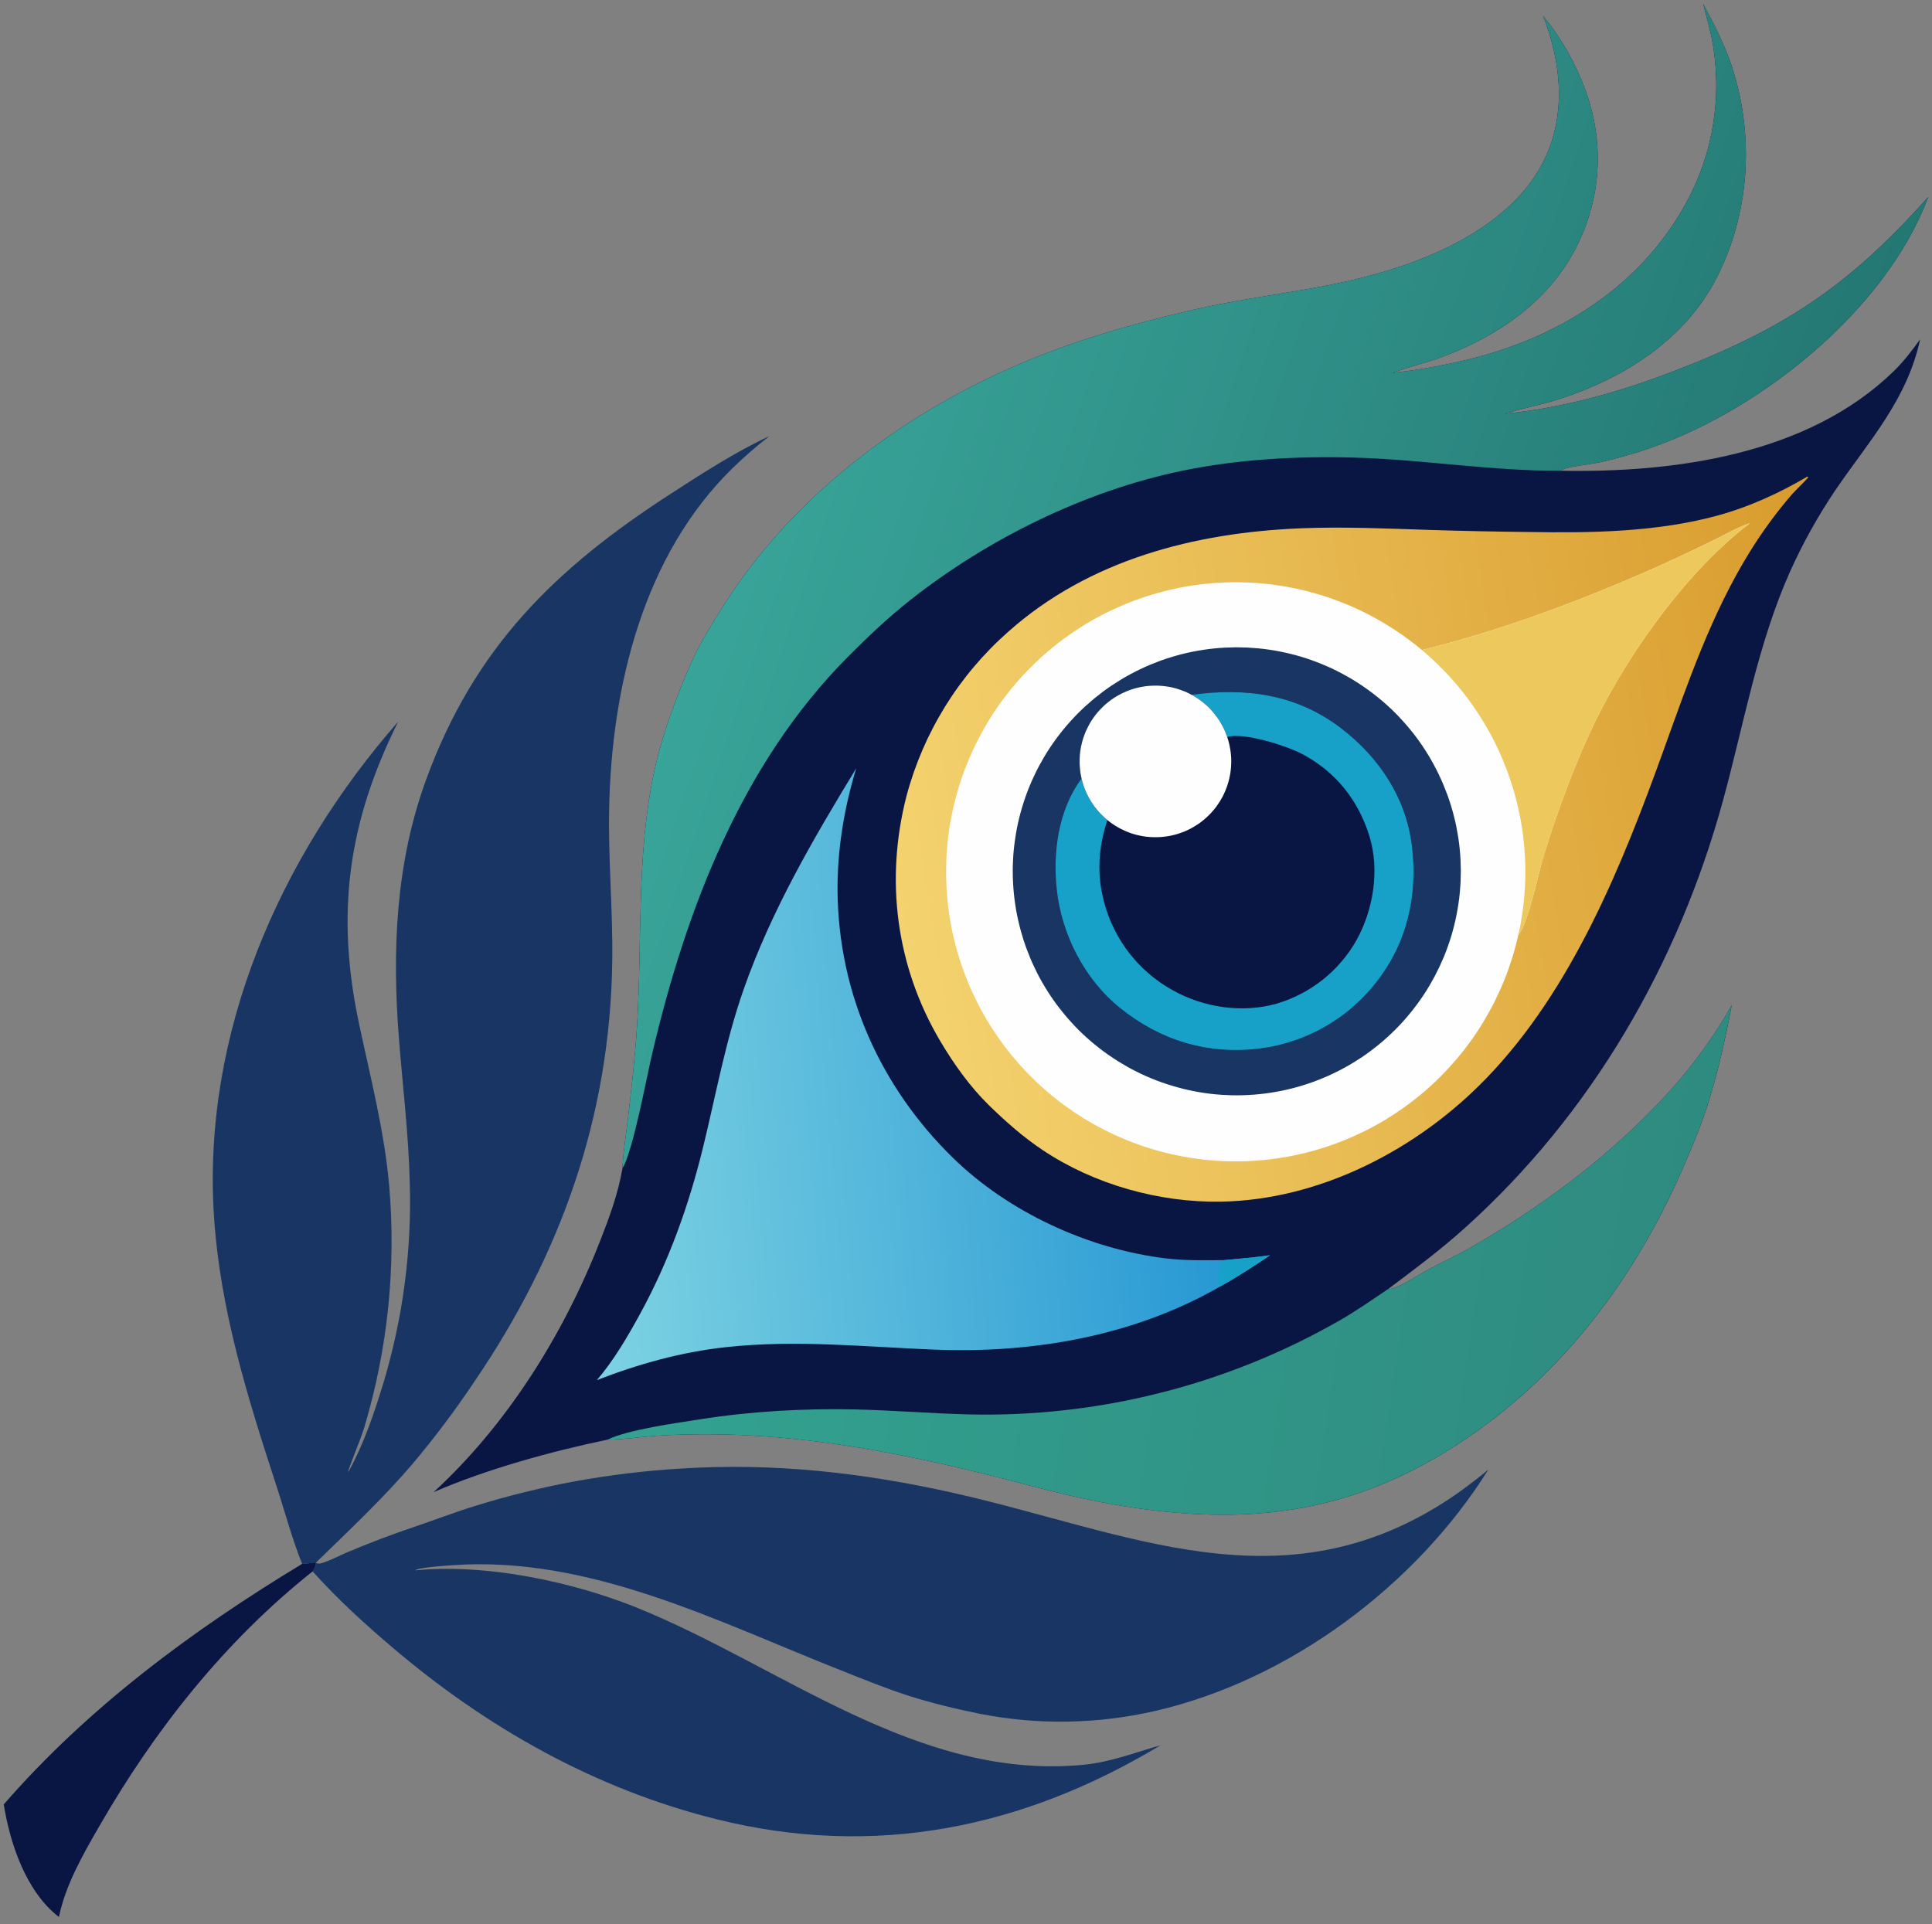 <svg width="257" height="256" viewBox="0 0 257 256" fill="none" xmlns="http://www.w3.org/2000/svg">
<rect x="0" y="0" width="257" height="256" fill="#808080" stroke="none"/>
<path d="M226.554 0.5C228.062 3.345 229.473 6.018 230.459 9.101C233.408 18.3 232.721 28.611 228.226 37.197C223.963 45.313 215.929 50.353 207.418 53.093C205.036 53.862 202.572 54.295 200.19 55.042C207.686 54.303 215.071 52.257 222.096 49.592C237.126 43.88 245.787 38.243 256.502 26.192L256.434 26.363C250.857 41.132 234.58 54.251 220.013 59.432C217.706 60.261 215.295 60.948 212.905 61.485C211.576 61.784 208.739 62.023 207.716 62.531C207.652 62.561 207.589 62.593 207.53 62.628C222.724 62.926 240.441 60.515 251.857 49.435C253.209 48.128 254.321 46.665 255.419 45.149C253.679 53.228 248.602 58.671 244.122 65.248C242.968 66.961 241.887 68.723 240.882 70.535C239.876 72.341 238.951 74.188 238.104 76.075C233.796 85.736 231.975 96.353 229.197 106.508C223.239 128.28 211.703 148.222 194.859 163.372C191.649 166.261 188.11 168.912 184.653 171.495C185.765 171.577 188.535 169.696 189.573 169.136C191.566 168.046 193.62 167.12 195.606 165.985C201.848 162.423 208.381 157.921 213.824 153.217C220.409 147.528 226.091 141.353 230.362 133.723C229.458 138.486 228.428 143.138 226.905 147.759C226.024 150.41 224.919 152.978 223.806 155.539C217.572 169.83 208.239 182.381 195.292 191.229C179.62 201.935 164.65 203.294 146.417 199.837C140.959 198.8 135.613 197.217 130.223 195.91C120.33 193.498 110.317 191.58 100.141 190.997C96.116 190.766 91.801 190.751 87.784 190.99C85.454 191.124 83.14 191.512 80.81 191.535C73.381 193.073 64.616 195.492 57.672 198.523C67.475 189.526 74.942 177.543 79.78 165.223C81.064 161.938 82.199 158.922 82.804 155.42C82.901 153.195 83.282 150.925 83.543 148.708C84.021 144.646 84.484 140.592 84.737 136.508C85.439 125.323 84.64 113.795 86.992 102.789C88.067 97.757 90.009 92.561 92.092 87.864C93.048 85.699 94.332 83.653 95.571 81.637C104.688 66.682 119.284 55.505 135.24 48.598C142.841 45.306 150.718 43.051 158.774 41.207C169.16 38.832 178.329 38.549 188.528 34.651C195.374 32.038 202.632 27.625 205.7 20.667C208.336 14.701 207.589 8.063 205.275 2.135C207.686 5.04 209.635 8.511 210.919 12.058C213.346 18.733 213.047 25.848 209.986 32.284C206.38 39.848 199.473 44.641 191.783 47.508C189.677 48.292 187.49 48.778 185.384 49.547L185.213 49.606C188.744 49.226 192.164 48.606 195.613 47.747C207.022 44.917 217.415 38.571 223.545 28.305C223.794 27.892 224.033 27.476 224.262 27.058C224.496 26.635 224.72 26.207 224.934 25.774C225.143 25.341 225.344 24.905 225.538 24.467C225.733 24.024 225.917 23.579 226.091 23.131C226.265 22.683 226.429 22.23 226.584 21.772C226.738 21.314 226.882 20.856 227.017 20.398C227.151 19.935 227.273 19.47 227.383 19.002C227.497 18.534 227.599 18.063 227.689 17.59C227.783 17.118 227.866 16.642 227.935 16.165C228.01 15.687 228.072 15.209 228.122 14.731C228.172 14.253 228.211 13.773 228.241 13.29C228.271 12.812 228.289 12.332 228.294 11.849C228.304 11.371 228.301 10.891 228.286 10.408C228.271 9.925 228.246 9.445 228.211 8.967C228.177 8.484 228.132 8.004 228.077 7.526C228.022 7.048 227.958 6.573 227.883 6.1C227.577 4.211 227.024 2.344 226.554 0.5Z" fill="#091643"/>
<path d="M226.555 0.5C228.063 3.345 229.474 6.018 230.46 9.101C233.409 18.3 232.722 28.611 228.227 37.197C223.964 45.313 215.93 50.353 207.419 53.093C205.037 53.862 202.573 54.295 200.191 55.042C207.687 54.303 215.072 52.257 222.097 49.591C237.127 43.88 245.788 38.242 256.503 26.192L256.435 26.363C250.858 41.132 234.581 54.251 220.014 59.432C217.707 60.261 215.296 60.948 212.906 61.485C211.577 61.784 208.74 62.023 207.717 62.531C207.653 62.561 207.59 62.593 207.531 62.628C198.407 62.672 189.313 61.142 180.196 60.881C172.491 60.664 164.659 61.09 157.095 62.665C144.253 65.353 131.381 71.714 121.1 79.823C118.151 82.145 115.366 84.788 112.715 87.461C98.626 101.684 91.301 120.925 86.777 140.084C86.008 143.317 84.223 153.12 82.805 155.42C82.902 153.195 83.282 150.925 83.544 148.708C84.022 144.646 84.485 140.592 84.739 136.508C85.44 125.323 84.641 113.795 86.993 102.789C88.069 97.757 90.01 92.561 92.093 87.864C93.049 85.699 94.333 83.653 95.572 81.637C104.689 66.682 119.285 55.505 135.241 48.598C142.842 45.306 150.719 43.051 158.775 41.207C169.161 38.832 178.33 38.549 188.529 34.651C195.375 32.038 202.633 27.625 205.701 20.667C208.337 14.701 207.59 8.063 205.276 2.135C207.687 5.04 209.636 8.511 210.92 12.058C213.347 18.733 213.048 25.848 209.987 32.284C206.381 39.848 199.474 44.641 191.784 47.508C189.678 48.292 187.491 48.778 185.385 49.547L185.214 49.606C188.745 49.226 192.165 48.606 195.614 47.747C207.023 44.917 217.416 38.571 223.546 28.305C223.795 27.892 224.034 27.476 224.263 27.058C224.497 26.635 224.721 26.207 224.935 25.774C225.144 25.341 225.345 24.905 225.539 24.467C225.734 24.024 225.918 23.579 226.092 23.131C226.266 22.683 226.43 22.23 226.585 21.772C226.739 21.314 226.883 20.856 227.018 20.398C227.152 19.935 227.274 19.47 227.384 19.002C227.498 18.534 227.6 18.063 227.69 17.59C227.784 17.118 227.867 16.642 227.936 16.165C228.011 15.687 228.073 15.209 228.123 14.731C228.173 14.253 228.212 13.773 228.242 13.29C228.272 12.812 228.29 12.332 228.295 11.849C228.305 11.371 228.302 10.891 228.287 10.408C228.272 9.925 228.247 9.445 228.212 8.967C228.178 8.484 228.133 8.004 228.078 7.526C228.023 7.048 227.959 6.573 227.884 6.1C227.578 4.211 227.025 2.344 226.555 0.5Z" fill="url(#paint0_linear_40_23726)"/>
<path d="M184.647 171.495C185.76 171.577 188.53 169.696 189.567 169.136C191.561 168.046 193.614 167.12 195.6 165.985C201.842 162.423 208.375 157.921 213.818 153.217C220.404 147.528 226.086 141.353 230.356 133.723C229.453 138.486 228.422 143.138 226.899 147.759C226.018 150.41 224.913 152.978 223.801 155.539C217.566 169.83 208.233 182.381 195.287 191.229C179.615 201.936 164.645 203.294 146.412 199.837C140.954 198.8 135.608 197.217 130.217 195.91C120.324 193.498 110.312 191.58 100.135 190.997C96.111 190.766 91.795 190.751 87.778 190.99C85.449 191.124 83.134 191.512 80.805 191.535C83.649 190.176 89.832 189.347 93.05 188.839C99.747 187.772 106.84 187.369 113.619 187.51C118.682 187.622 123.721 188.041 128.784 188.175C129.859 188.2 130.934 188.207 132.009 188.197C133.084 188.187 134.162 188.16 135.242 188.115C136.317 188.065 137.39 187.998 138.46 187.914C139.535 187.834 140.608 187.732 141.678 187.608C142.743 187.488 143.808 187.351 144.874 187.197C145.939 187.038 147.002 186.863 148.062 186.674C149.122 186.48 150.177 186.269 151.228 186.04C152.278 185.811 153.326 185.564 154.371 185.3C155.416 185.037 156.454 184.755 157.484 184.457C158.52 184.158 159.548 183.842 160.568 183.508C161.593 183.17 162.611 182.817 163.622 182.448C164.632 182.08 165.638 181.694 166.638 181.291C167.634 180.888 168.624 180.467 169.61 180.029C170.59 179.591 171.566 179.138 172.537 178.67C173.502 178.197 174.46 177.71 175.411 177.207C176.362 176.704 177.305 176.186 178.241 175.654C180.444 174.385 182.542 172.914 184.647 171.495Z" fill="url(#paint1_linear_40_23726)"/>
<path d="M240.422 63.404L240.549 63.509C239.84 64.315 239.026 65.025 238.317 65.831C236.286 68.195 234.449 70.701 232.806 73.35C227.655 81.645 224.534 90.828 221.241 99.952C215.776 115.131 209.123 131.654 197.729 143.444C188.606 152.896 175.651 159.653 162.376 159.87C154.186 160.004 145.547 157.585 138.723 153.023C136.102 151.284 133.78 149.215 131.533 147.028C129.016 144.556 126.896 141.577 125.096 138.546C119.198 128.601 117.705 117.073 120.587 105.903C120.726 105.375 120.875 104.853 121.035 104.335C121.194 103.817 121.361 103.302 121.535 102.789C121.714 102.277 121.903 101.767 122.102 101.259C122.297 100.756 122.501 100.256 122.715 99.758C122.934 99.26 123.158 98.765 123.387 98.272C123.621 97.784 123.865 97.299 124.118 96.816C124.367 96.334 124.626 95.858 124.895 95.39C125.164 94.917 125.44 94.45 125.724 93.987C126.012 93.529 126.306 93.073 126.605 92.62C126.908 92.167 127.219 91.722 127.538 91.284C127.857 90.846 128.183 90.413 128.516 89.985C128.85 89.556 129.193 89.136 129.546 88.723C129.895 88.31 130.251 87.901 130.614 87.498C130.982 87.095 131.356 86.699 131.734 86.311C132.112 85.923 132.498 85.542 132.891 85.169C133.285 84.796 133.685 84.43 134.093 84.071C144.86 74.469 158.897 70.863 173.016 70.288C178.757 70.057 184.484 70.318 190.218 70.505C194.534 70.639 198.849 70.729 203.165 70.774C211.617 70.923 220.502 70.811 228.707 68.526C232.777 67.391 236.786 65.555 240.422 63.404Z" fill="url(#paint2_linear_40_23726)"/>
<path d="M189.152 86.483C199.926 83.81 210.177 79.957 220.316 75.463C222.922 74.305 225.513 73.058 228.074 71.804C229.619 71.043 231.142 70.139 232.785 69.602C224.624 75.776 216.934 86.431 212.402 95.577C209.669 101.095 207.25 107.717 205.413 113.601C204.711 115.848 203.278 122.949 201.971 124.39C201.857 124.898 201.732 125.403 201.598 125.906C201.464 126.413 201.319 126.916 201.165 127.414C201.011 127.907 200.846 128.399 200.672 128.892C200.498 129.385 200.314 129.873 200.12 130.355C199.926 130.838 199.721 131.316 199.507 131.789C199.293 132.267 199.072 132.737 198.843 133.2C198.609 133.668 198.365 134.131 198.111 134.589C197.862 135.042 197.603 135.492 197.335 135.94C197.066 136.383 196.787 136.821 196.498 137.254C196.21 137.692 195.914 138.123 195.61 138.546C195.301 138.964 194.988 139.38 194.669 139.793C194.346 140.201 194.015 140.604 193.676 141.003C193.338 141.396 192.992 141.784 192.638 142.167C192.285 142.551 191.924 142.924 191.556 143.287C191.187 143.656 190.812 144.016 190.428 144.37C190.045 144.723 189.654 145.067 189.256 145.4C188.858 145.739 188.452 146.067 188.039 146.386C187.631 146.709 187.215 147.02 186.792 147.319C186.364 147.623 185.934 147.919 185.5 148.208C185.062 148.491 184.622 148.768 184.179 149.036C183.731 149.305 183.278 149.564 182.82 149.813C182.362 150.062 181.899 150.301 181.431 150.53C180.968 150.759 180.498 150.98 180.02 151.194C179.542 151.403 179.062 151.605 178.579 151.799C178.096 151.993 177.609 152.175 177.116 152.344C176.623 152.518 176.128 152.68 175.63 152.829C175.132 152.984 174.632 153.125 174.129 153.255C173.626 153.389 173.119 153.511 172.606 153.621C172.098 153.735 171.588 153.837 171.075 153.927C170.563 154.016 170.048 154.096 169.53 154.166C169.017 154.235 168.5 154.295 167.977 154.345C167.459 154.395 166.942 154.432 166.424 154.457C165.901 154.487 165.381 154.504 164.863 154.509C164.341 154.514 163.818 154.509 163.295 154.494C162.778 154.484 162.258 154.459 161.735 154.42C161.217 154.385 160.7 154.34 160.182 154.285C159.664 154.226 159.149 154.158 158.636 154.084C158.119 154.004 157.604 153.914 157.091 153.815C156.583 153.72 156.075 153.613 155.568 153.494C155.06 153.374 154.555 153.245 154.052 153.106C153.549 152.966 153.052 152.817 152.559 152.658C152.061 152.498 151.568 152.327 151.08 152.142C150.593 151.963 150.107 151.774 149.625 151.575C149.142 151.376 148.664 151.167 148.191 150.948C147.718 150.729 147.25 150.5 146.787 150.261C146.324 150.027 145.866 149.781 145.413 149.522C144.961 149.268 144.513 149.004 144.07 148.73C143.627 148.452 143.188 148.168 142.755 147.879C142.327 147.585 141.904 147.284 141.486 146.976C141.068 146.667 140.655 146.348 140.247 146.02C139.839 145.696 139.44 145.363 139.052 145.019C138.659 144.676 138.273 144.325 137.895 143.967C137.517 143.608 137.146 143.242 136.782 142.869C136.419 142.496 136.063 142.115 135.715 141.727C135.366 141.339 135.025 140.945 134.692 140.547C134.358 140.144 134.035 139.736 133.721 139.323C133.408 138.909 133.101 138.489 132.803 138.061C132.504 137.633 132.213 137.2 131.929 136.762C131.65 136.324 131.379 135.881 131.115 135.433C130.852 134.98 130.598 134.524 130.354 134.066C130.11 133.603 129.876 133.138 129.652 132.67C129.423 132.202 129.206 131.729 129.002 131.251C128.798 130.774 128.602 130.291 128.413 129.803C128.228 129.315 128.052 128.825 127.882 128.332C127.713 127.839 127.556 127.344 127.412 126.846C127.263 126.344 127.126 125.841 127.001 125.338C126.877 124.83 126.76 124.323 126.65 123.815C126.546 123.302 126.451 122.79 126.367 122.277C126.282 121.764 126.207 121.249 126.143 120.731C126.078 120.214 126.026 119.696 125.986 119.178C125.941 118.661 125.909 118.14 125.889 117.618C125.864 117.095 125.852 116.575 125.852 116.057C125.852 115.535 125.862 115.015 125.881 114.497C125.901 113.974 125.931 113.454 125.971 112.936C126.011 112.414 126.063 111.896 126.128 111.383C126.188 110.866 126.26 110.348 126.344 109.83C126.429 109.318 126.524 108.805 126.628 108.292C126.733 107.785 126.847 107.277 126.972 106.769C127.096 106.266 127.23 105.764 127.375 105.261C127.519 104.763 127.673 104.268 127.838 103.775C128.002 103.277 128.179 102.785 128.368 102.297C128.552 101.814 128.746 101.331 128.95 100.848C129.154 100.371 129.368 99.898 129.592 99.43C129.816 98.957 130.05 98.492 130.294 98.034C130.533 97.571 130.784 97.115 131.048 96.667C131.307 96.214 131.578 95.769 131.862 95.331C132.141 94.888 132.427 94.452 132.721 94.024C133.019 93.596 133.325 93.175 133.639 92.762C133.953 92.344 134.276 91.936 134.61 91.538C134.938 91.135 135.277 90.739 135.625 90.351C135.969 89.962 136.322 89.579 136.685 89.201C137.049 88.828 137.419 88.462 137.798 88.103C138.171 87.745 138.554 87.394 138.948 87.05C139.336 86.707 139.734 86.371 140.142 86.043C140.545 85.714 140.956 85.393 141.374 85.079C141.792 84.771 142.215 84.47 142.643 84.176C143.077 83.882 143.515 83.596 143.958 83.317C144.396 83.043 144.841 82.777 145.294 82.518C145.747 82.26 146.205 82.011 146.668 81.772C147.131 81.533 147.599 81.304 148.072 81.085C148.544 80.866 149.02 80.654 149.498 80.45C149.98 80.251 150.466 80.059 150.954 79.875C151.441 79.696 151.932 79.524 152.424 79.36C152.922 79.201 153.422 79.052 153.925 78.912C154.423 78.768 154.926 78.636 155.433 78.516C155.941 78.397 156.449 78.285 156.956 78.18C157.469 78.081 157.984 77.991 158.502 77.912C159.015 77.832 159.53 77.765 160.048 77.71C160.565 77.65 161.083 77.6 161.601 77.561C162.123 77.526 162.643 77.501 163.161 77.486C163.684 77.466 164.206 77.459 164.729 77.464C165.247 77.469 165.767 77.484 166.289 77.508C166.807 77.533 167.325 77.571 167.842 77.621C168.365 77.665 168.883 77.722 169.395 77.792C169.913 77.862 170.428 77.939 170.941 78.024C171.454 78.113 171.966 78.213 172.479 78.322C172.987 78.432 173.492 78.551 173.995 78.681C174.502 78.815 175.005 78.957 175.503 79.106C176.001 79.256 176.496 79.415 176.989 79.584C177.482 79.758 177.969 79.94 178.452 80.129C178.94 80.318 179.42 80.517 179.893 80.727C180.371 80.936 180.844 81.154 181.312 81.383C181.78 81.612 182.243 81.851 182.701 82.1C183.159 82.349 183.611 82.606 184.059 82.869C184.507 83.138 184.95 83.414 185.388 83.698C185.822 83.982 186.252 84.275 186.68 84.579C187.103 84.878 187.521 85.186 187.934 85.505C188.348 85.823 188.753 86.15 189.152 86.483Z" fill="#FEFEFE"/>
<path d="M189.156 86.483C199.93 83.81 210.182 79.957 220.321 75.463C222.927 74.305 225.518 73.058 228.078 71.804C229.624 71.043 231.147 70.139 232.79 69.602C224.629 75.776 216.939 86.431 212.407 95.577C209.674 101.095 207.255 107.717 205.418 113.601C204.716 115.848 203.283 122.949 201.976 124.39C202.071 123.962 202.16 123.534 202.245 123.106C202.324 122.673 202.397 122.24 202.461 121.806C202.531 121.373 202.591 120.94 202.641 120.507C202.69 120.069 202.735 119.631 202.775 119.193C202.81 118.76 202.837 118.325 202.857 117.887C202.882 117.449 202.897 117.011 202.902 116.573C202.907 116.135 202.907 115.697 202.902 115.258C202.892 114.82 202.874 114.382 202.85 113.944C202.825 113.506 202.795 113.068 202.76 112.63C202.72 112.192 202.673 111.757 202.618 111.324C202.568 110.886 202.509 110.45 202.439 110.017C202.374 109.584 202.3 109.153 202.215 108.725C202.13 108.292 202.041 107.864 201.946 107.441C201.847 107.013 201.742 106.588 201.633 106.164C201.518 105.736 201.399 105.313 201.274 104.895C201.15 104.477 201.015 104.059 200.871 103.641C200.732 103.228 200.585 102.817 200.43 102.409C200.276 101.996 200.114 101.588 199.945 101.184C199.776 100.776 199.602 100.373 199.423 99.975C199.238 99.577 199.049 99.181 198.855 98.788C198.661 98.399 198.459 98.011 198.25 97.623C198.041 97.24 197.825 96.859 197.601 96.481C197.377 96.102 197.148 95.729 196.914 95.361C196.68 94.987 196.438 94.621 196.19 94.263C195.946 93.9 195.694 93.541 195.435 93.188C195.177 92.835 194.91 92.486 194.637 92.143C194.363 91.799 194.087 91.458 193.808 91.12C193.524 90.786 193.235 90.458 192.942 90.134C192.648 89.806 192.347 89.484 192.038 89.171C191.735 88.857 191.426 88.549 191.112 88.245C190.794 87.942 190.473 87.643 190.149 87.349C189.821 87.055 189.49 86.767 189.156 86.483Z" fill="#EDC85C"/>
<path d="M161.48 86.274C161.962 86.224 162.448 86.187 162.935 86.162C163.423 86.137 163.911 86.122 164.399 86.117C164.887 86.117 165.374 86.127 165.862 86.147C166.345 86.172 166.83 86.207 167.318 86.252C167.801 86.296 168.284 86.354 168.767 86.423C169.25 86.493 169.732 86.575 170.215 86.67C170.693 86.764 171.168 86.869 171.641 86.983C172.114 87.098 172.585 87.225 173.052 87.364C173.52 87.504 173.983 87.655 174.441 87.82C174.904 87.984 175.36 88.158 175.807 88.342C176.26 88.526 176.708 88.721 177.151 88.925C177.589 89.134 178.025 89.353 178.458 89.582C178.891 89.811 179.317 90.049 179.735 90.298C180.153 90.547 180.566 90.806 180.974 91.075C181.377 91.344 181.776 91.622 182.169 91.911C182.562 92.2 182.948 92.499 183.326 92.807C183.704 93.111 184.075 93.427 184.439 93.755C184.802 94.079 185.158 94.412 185.506 94.756C185.85 95.099 186.186 95.453 186.514 95.816C186.843 96.174 187.164 96.543 187.477 96.921C187.786 97.294 188.087 97.675 188.381 98.063C188.675 98.457 188.958 98.855 189.232 99.258C189.501 99.661 189.762 100.072 190.016 100.49C190.27 100.908 190.511 101.331 190.74 101.759C190.974 102.187 191.196 102.623 191.405 103.066C191.614 103.504 191.813 103.947 192.002 104.395C192.191 104.848 192.37 105.303 192.54 105.761C192.704 106.219 192.858 106.682 193.003 107.15C193.147 107.613 193.279 108.081 193.398 108.554C193.518 109.027 193.627 109.502 193.727 109.98C193.821 110.458 193.906 110.938 193.981 111.421C194.055 111.904 194.118 112.386 194.167 112.869C194.217 113.357 194.254 113.845 194.279 114.333C194.304 114.815 194.319 115.301 194.324 115.789C194.324 116.276 194.314 116.764 194.294 117.252C194.269 117.74 194.235 118.228 194.19 118.715C194.145 119.198 194.088 119.681 194.018 120.164C193.948 120.647 193.866 121.127 193.772 121.605C193.682 122.088 193.577 122.566 193.458 123.038C193.344 123.511 193.217 123.982 193.077 124.45C192.938 124.917 192.786 125.38 192.622 125.838C192.462 126.296 192.291 126.752 192.107 127.205C191.917 127.658 191.721 128.103 191.517 128.541C191.308 128.984 191.091 129.422 190.867 129.855C190.638 130.283 190.399 130.709 190.15 131.132C189.902 131.55 189.643 131.963 189.374 132.371C189.105 132.775 188.826 133.173 188.538 133.566C188.249 133.959 187.95 134.345 187.642 134.723C187.333 135.102 187.017 135.472 186.693 135.836C186.365 136.199 186.029 136.555 185.686 136.903C185.342 137.247 184.991 137.583 184.633 137.911C184.274 138.24 183.906 138.561 183.528 138.875C183.154 139.183 182.771 139.484 182.378 139.778C181.99 140.072 181.594 140.355 181.191 140.629C180.783 140.898 180.372 141.159 179.959 141.413C179.541 141.667 179.118 141.908 178.69 142.137C178.256 142.371 177.821 142.593 177.383 142.802C176.945 143.016 176.499 143.215 176.046 143.399C175.598 143.588 175.145 143.768 174.688 143.937C174.23 144.101 173.767 144.255 173.299 144.4C172.831 144.544 172.363 144.676 171.895 144.795C171.422 144.915 170.947 145.024 170.469 145.124C169.991 145.219 169.511 145.303 169.028 145.378C168.545 145.453 168.06 145.515 167.572 145.564C167.089 145.614 166.604 145.652 166.116 145.676C165.628 145.706 165.141 145.721 164.653 145.721C164.165 145.726 163.677 145.716 163.189 145.691C162.706 145.672 162.221 145.639 161.733 145.594C161.246 145.55 160.76 145.492 160.277 145.423C159.795 145.353 159.314 145.271 158.836 145.176C158.359 145.082 157.883 144.977 157.41 144.863C156.937 144.743 156.467 144.614 155.999 144.474C155.531 144.335 155.066 144.186 154.603 144.026C154.145 143.862 153.69 143.688 153.237 143.504C152.789 143.32 152.343 143.125 151.9 142.921C151.457 142.712 151.019 142.493 150.586 142.264C150.158 142.035 149.735 141.796 149.317 141.548C148.894 141.299 148.481 141.04 148.077 140.771C147.669 140.502 147.268 140.224 146.875 139.935C146.482 139.646 146.096 139.347 145.718 139.039C145.34 138.735 144.969 138.419 144.605 138.091C144.242 137.767 143.886 137.434 143.538 137.09C143.194 136.747 142.858 136.393 142.53 136.03C142.201 135.672 141.88 135.303 141.567 134.925C141.258 134.552 140.957 134.171 140.663 133.783C140.37 133.389 140.086 132.991 139.812 132.588C139.543 132.185 139.282 131.774 139.028 131.356C138.774 130.938 138.53 130.515 138.296 130.087C138.067 129.659 137.848 129.223 137.639 128.78C137.425 128.342 137.224 127.897 137.035 127.444C136.85 126.996 136.674 126.543 136.504 126.085C136.34 125.627 136.186 125.164 136.042 124.696C135.897 124.228 135.765 123.758 135.646 123.285C135.526 122.817 135.417 122.342 135.317 121.859C135.218 121.381 135.133 120.903 135.063 120.425C134.989 119.942 134.927 119.457 134.877 118.969C134.827 118.486 134.79 118.001 134.765 117.513C134.735 117.026 134.72 116.538 134.72 116.05C134.715 115.562 134.725 115.074 134.75 114.586C134.77 114.099 134.802 113.613 134.847 113.131C134.897 112.643 134.956 112.157 135.026 111.675C135.096 111.192 135.175 110.711 135.265 110.234C135.36 109.756 135.464 109.28 135.579 108.808C135.698 108.33 135.828 107.859 135.967 107.396C136.106 106.928 136.256 106.463 136.415 106C136.579 105.542 136.753 105.087 136.938 104.634C137.122 104.181 137.318 103.735 137.527 103.297C137.731 102.854 137.948 102.416 138.177 101.983C138.406 101.555 138.645 101.13 138.894 100.706C139.143 100.288 139.401 99.875 139.67 99.467C139.939 99.064 140.218 98.666 140.506 98.272C140.795 97.879 141.094 97.493 141.402 97.115C141.711 96.737 142.03 96.366 142.358 96.003C142.682 95.639 143.015 95.283 143.359 94.935C143.702 94.591 144.053 94.255 144.411 93.927C144.775 93.599 145.143 93.278 145.516 92.964C145.895 92.655 146.278 92.354 146.666 92.06C147.059 91.767 147.458 91.483 147.861 91.209C148.264 90.941 148.675 90.679 149.093 90.425C149.511 90.171 149.934 89.93 150.362 89.701C150.79 89.467 151.226 89.246 151.669 89.037C152.107 88.823 152.55 88.623 152.998 88.439C153.451 88.25 153.906 88.071 154.364 87.902C154.822 87.737 155.285 87.583 155.753 87.439C156.216 87.294 156.684 87.162 157.156 87.043C157.629 86.924 158.105 86.814 158.583 86.715C159.06 86.62 159.541 86.535 160.024 86.461C160.506 86.386 160.992 86.324 161.48 86.274Z" fill="#193563"/>
<path d="M143.866 103.566C143.836 103.447 143.811 103.327 143.791 103.208C143.767 103.093 143.744 102.976 143.724 102.857C143.709 102.737 143.694 102.618 143.679 102.498C143.664 102.379 143.652 102.259 143.642 102.14C143.632 102.016 143.625 101.894 143.62 101.774C143.615 101.655 143.61 101.535 143.605 101.416C143.605 101.296 143.607 101.174 143.612 101.05C143.612 100.93 143.617 100.811 143.627 100.691C143.632 100.572 143.64 100.453 143.65 100.333C143.664 100.214 143.679 100.094 143.694 99.975C143.709 99.85 143.727 99.731 143.747 99.616C143.767 99.497 143.789 99.377 143.814 99.258C143.839 99.138 143.866 99.022 143.896 98.907C143.926 98.787 143.956 98.671 143.986 98.556C144.02 98.442 144.055 98.325 144.09 98.205C144.13 98.091 144.17 97.979 144.21 97.869C144.249 97.755 144.292 97.64 144.336 97.526C144.381 97.416 144.429 97.307 144.478 97.197C144.528 97.088 144.58 96.978 144.635 96.869C144.685 96.759 144.74 96.652 144.799 96.548C144.854 96.438 144.911 96.331 144.971 96.227C145.031 96.127 145.093 96.025 145.158 95.92C145.222 95.821 145.29 95.719 145.359 95.614C145.429 95.515 145.499 95.418 145.568 95.323C145.638 95.224 145.71 95.126 145.785 95.032C145.86 94.937 145.937 94.845 146.016 94.756C146.096 94.666 146.176 94.576 146.255 94.487C146.34 94.397 146.425 94.31 146.509 94.226C146.594 94.136 146.678 94.051 146.763 93.972C146.853 93.887 146.942 93.805 147.032 93.725C147.121 93.646 147.213 93.569 147.308 93.494C147.403 93.414 147.497 93.34 147.592 93.27C147.686 93.195 147.783 93.123 147.883 93.053C147.983 92.984 148.082 92.916 148.182 92.852C148.281 92.787 148.383 92.722 148.488 92.658C148.592 92.598 148.697 92.538 148.801 92.478C148.906 92.419 149.013 92.362 149.122 92.307C149.232 92.252 149.341 92.2 149.451 92.15C149.555 92.1 149.665 92.05 149.779 92.001C149.889 91.956 150.001 91.911 150.115 91.866C150.225 91.826 150.337 91.787 150.451 91.747C150.566 91.707 150.683 91.67 150.802 91.635C150.917 91.6 151.031 91.567 151.146 91.538C151.265 91.508 151.382 91.48 151.497 91.456C151.616 91.431 151.736 91.406 151.855 91.381C151.975 91.361 152.094 91.341 152.213 91.321C152.333 91.306 152.452 91.291 152.572 91.276C152.691 91.261 152.811 91.249 152.93 91.239C153.05 91.234 153.169 91.229 153.289 91.224C153.408 91.219 153.53 91.217 153.654 91.217C153.774 91.212 153.893 91.212 154.013 91.217C154.132 91.222 154.252 91.229 154.371 91.239C154.496 91.244 154.618 91.254 154.737 91.269C154.857 91.279 154.976 91.294 155.096 91.314C155.215 91.329 155.334 91.346 155.454 91.366C155.573 91.386 155.69 91.408 155.805 91.433C155.924 91.463 156.041 91.49 156.156 91.515C156.275 91.545 156.392 91.578 156.507 91.612C156.621 91.647 156.736 91.684 156.85 91.724C156.965 91.759 157.079 91.799 157.194 91.844C157.308 91.884 157.42 91.926 157.53 91.971C157.644 92.016 157.756 92.063 157.866 92.113C157.975 92.162 158.085 92.215 158.194 92.269C158.299 92.324 158.403 92.381 158.508 92.441C165.728 91.456 172.477 92.352 178.398 96.891C183.468 100.774 187.029 106.134 187.813 112.511C188.627 119.104 187.193 125.472 183.05 130.706C182.93 130.861 182.811 131.012 182.691 131.162C182.567 131.311 182.442 131.458 182.318 131.602C182.193 131.747 182.067 131.891 181.937 132.035C181.808 132.175 181.676 132.314 181.541 132.453C181.407 132.593 181.273 132.732 181.138 132.872C180.999 133.006 180.859 133.138 180.72 133.267C180.581 133.402 180.439 133.534 180.295 133.663C180.155 133.792 180.011 133.919 179.861 134.044C179.717 134.168 179.57 134.293 179.421 134.417C179.272 134.537 179.12 134.656 178.966 134.775C178.816 134.895 178.664 135.012 178.51 135.126C178.351 135.241 178.194 135.353 178.04 135.462C177.88 135.572 177.721 135.679 177.562 135.783C177.398 135.893 177.236 135.997 177.077 136.097C176.912 136.202 176.748 136.304 176.584 136.403C176.415 136.498 176.248 136.592 176.083 136.687C175.914 136.781 175.745 136.874 175.576 136.963C175.407 137.053 175.235 137.142 175.061 137.232C174.886 137.317 174.712 137.399 174.538 137.478C174.364 137.563 174.19 137.643 174.015 137.717C173.836 137.797 173.657 137.872 173.478 137.941C173.304 138.016 173.124 138.088 172.94 138.158C172.761 138.227 172.582 138.292 172.403 138.352C172.218 138.417 172.037 138.479 171.858 138.539C171.673 138.598 171.489 138.656 171.305 138.71C171.121 138.765 170.934 138.817 170.745 138.867C170.561 138.917 170.374 138.967 170.185 139.016C170.001 139.061 169.814 139.103 169.625 139.143C169.436 139.183 169.247 139.223 169.058 139.263C168.868 139.298 168.679 139.33 168.49 139.36C168.301 139.395 168.109 139.425 167.915 139.449C167.726 139.479 167.537 139.504 167.348 139.524C160.531 140.308 154.349 138.404 149.018 134.126C144.284 130.333 141.193 124.3 140.566 118.29C140.043 113.235 140.805 107.74 143.866 103.566Z" fill="#091643"/>
<path d="M158.508 92.44C165.728 91.455 172.477 92.351 178.398 96.89C183.468 100.773 187.029 106.134 187.813 112.51C188.627 119.103 187.193 125.472 183.05 130.706C182.93 130.86 182.811 131.012 182.691 131.161C182.567 131.31 182.442 131.457 182.318 131.601C182.193 131.746 182.067 131.89 181.937 132.035C181.808 132.174 181.676 132.313 181.541 132.453C181.407 132.592 181.273 132.731 181.138 132.871C180.999 133.005 180.859 133.137 180.72 133.266C180.581 133.401 180.439 133.533 180.295 133.662C180.155 133.792 180.011 133.919 179.861 134.043C179.717 134.167 179.57 134.292 179.421 134.416C179.272 134.536 179.12 134.655 178.966 134.775C178.816 134.894 178.664 135.011 178.51 135.126C178.351 135.24 178.194 135.352 178.04 135.462C177.88 135.571 177.721 135.678 177.562 135.783C177.398 135.892 177.236 135.997 177.077 136.096C176.912 136.201 176.748 136.303 176.584 136.402C176.415 136.497 176.248 136.592 176.083 136.686C175.914 136.781 175.745 136.873 175.576 136.962C175.407 137.052 175.235 137.142 175.061 137.231C174.886 137.316 174.712 137.398 174.538 137.478C174.364 137.562 174.19 137.642 174.015 137.716C173.836 137.796 173.657 137.871 173.478 137.94C173.304 138.015 173.124 138.087 172.94 138.157C172.761 138.227 172.582 138.291 172.403 138.351C172.218 138.416 172.037 138.478 171.858 138.538C171.673 138.597 171.489 138.655 171.305 138.709C171.121 138.764 170.934 138.816 170.745 138.866C170.561 138.916 170.374 138.966 170.185 139.016C170.001 139.06 169.814 139.103 169.625 139.143C169.436 139.182 169.247 139.222 169.058 139.262C168.868 139.297 168.679 139.329 168.49 139.359C168.301 139.394 168.109 139.424 167.915 139.449C167.726 139.479 167.537 139.503 167.348 139.523C160.531 140.307 154.349 138.403 149.018 134.125C144.284 130.332 141.193 124.299 140.566 118.289C140.043 113.234 140.805 107.739 143.866 103.565C143.926 103.834 143.998 104.1 144.083 104.364C144.167 104.628 144.262 104.887 144.366 105.141C144.471 105.399 144.588 105.651 144.717 105.895C144.842 106.144 144.976 106.385 145.12 106.619C145.27 106.853 145.427 107.082 145.591 107.306C145.755 107.525 145.927 107.739 146.106 107.948C146.29 108.157 146.482 108.356 146.681 108.545C146.88 108.739 147.087 108.924 147.301 109.098C146.106 112.824 145.86 116.31 146.897 120.118C146.977 120.427 147.067 120.73 147.166 121.029C147.261 121.328 147.365 121.626 147.48 121.925C147.589 122.219 147.709 122.51 147.838 122.799C147.963 123.087 148.095 123.374 148.234 123.657C148.378 123.936 148.528 124.215 148.682 124.493C148.836 124.767 148.998 125.039 149.167 125.307C149.336 125.571 149.511 125.832 149.69 126.091C149.874 126.35 150.063 126.604 150.257 126.853C150.451 127.102 150.653 127.346 150.862 127.585C151.066 127.823 151.278 128.055 151.497 128.279C151.716 128.508 151.94 128.732 152.169 128.951C152.398 129.165 152.634 129.374 152.878 129.578C153.117 129.787 153.361 129.986 153.61 130.175C153.859 130.37 154.112 130.556 154.371 130.735C154.635 130.915 154.899 131.089 155.163 131.258C155.431 131.422 155.705 131.582 155.984 131.736C160.098 134.05 165.265 134.827 169.827 133.528C170.105 133.443 170.382 133.354 170.655 133.259C170.929 133.164 171.2 133.062 171.469 132.953C171.738 132.843 172.004 132.729 172.268 132.609C172.532 132.485 172.793 132.356 173.052 132.221C173.311 132.092 173.565 131.952 173.814 131.803C174.063 131.659 174.309 131.507 174.553 131.348C174.797 131.188 175.038 131.024 175.277 130.855C175.511 130.686 175.743 130.511 175.972 130.332C176.195 130.148 176.417 129.961 176.636 129.772C176.855 129.578 177.069 129.381 177.278 129.182C177.487 128.978 177.691 128.772 177.89 128.563C178.084 128.349 178.276 128.132 178.465 127.913C178.654 127.694 178.839 127.468 179.018 127.234C179.192 127.005 179.364 126.771 179.533 126.532C179.697 126.298 179.857 126.056 180.011 125.808C180.165 125.564 180.314 125.315 180.459 125.061C182.691 121.007 183.535 115.788 182.184 111.308C180.743 106.552 177.734 102.736 173.328 100.37C171.223 99.235 165.451 97.391 163.241 98.048C163.192 97.898 163.137 97.751 163.077 97.607C163.022 97.463 162.963 97.318 162.898 97.174C162.833 97.03 162.766 96.888 162.696 96.748C162.627 96.609 162.552 96.472 162.472 96.338C162.398 96.198 162.318 96.064 162.233 95.935C162.149 95.8 162.062 95.668 161.972 95.539C161.882 95.414 161.79 95.29 161.696 95.165C161.601 95.041 161.504 94.919 161.405 94.8C161.305 94.68 161.201 94.561 161.091 94.441C160.986 94.327 160.879 94.215 160.77 94.105C160.655 93.996 160.541 93.889 160.427 93.784C160.307 93.68 160.188 93.58 160.068 93.486C159.949 93.386 159.824 93.289 159.695 93.194C159.57 93.1 159.443 93.01 159.314 92.926C159.185 92.836 159.053 92.751 158.918 92.672C158.784 92.592 158.647 92.515 158.508 92.44Z" fill="#17A1C8"/>
<path d="M143.871 103.566C143.841 103.447 143.816 103.327 143.796 103.208C143.771 103.093 143.749 102.976 143.729 102.857C143.714 102.737 143.699 102.618 143.684 102.498C143.669 102.379 143.657 102.259 143.647 102.14C143.637 102.016 143.629 101.894 143.624 101.774C143.619 101.655 143.614 101.535 143.609 101.416C143.609 101.296 143.612 101.174 143.617 101.05C143.617 100.93 143.622 100.811 143.632 100.691C143.637 100.572 143.644 100.453 143.654 100.333C143.669 100.214 143.684 100.094 143.699 99.975C143.714 99.85 143.731 99.731 143.751 99.616C143.771 99.497 143.794 99.377 143.818 99.258C143.843 99.138 143.871 99.022 143.901 98.907C143.93 98.787 143.96 98.671 143.99 98.556C144.025 98.442 144.06 98.325 144.095 98.205C144.135 98.091 144.174 97.979 144.214 97.869C144.254 97.755 144.296 97.64 144.341 97.526C144.386 97.416 144.433 97.307 144.483 97.197C144.533 97.088 144.585 96.978 144.64 96.869C144.69 96.759 144.744 96.652 144.804 96.548C144.859 96.438 144.916 96.331 144.976 96.227C145.035 96.127 145.098 96.025 145.162 95.92C145.227 95.821 145.294 95.719 145.364 95.614C145.434 95.515 145.503 95.418 145.573 95.323C145.643 95.224 145.715 95.126 145.79 95.032C145.864 94.937 145.941 94.845 146.021 94.756C146.101 94.666 146.18 94.576 146.26 94.487C146.345 94.397 146.429 94.31 146.514 94.226C146.598 94.136 146.683 94.051 146.768 93.972C146.857 93.887 146.947 93.805 147.036 93.725C147.126 93.646 147.218 93.569 147.313 93.494C147.407 93.414 147.502 93.34 147.596 93.27C147.691 93.195 147.788 93.123 147.888 93.053C147.987 92.984 148.087 92.916 148.186 92.852C148.286 92.787 148.388 92.722 148.492 92.658C148.597 92.598 148.701 92.538 148.806 92.478C148.911 92.419 149.018 92.362 149.127 92.307C149.237 92.252 149.346 92.2 149.456 92.15C149.56 92.1 149.67 92.05 149.784 92.001C149.894 91.956 150.006 91.911 150.12 91.866C150.23 91.826 150.342 91.787 150.456 91.747C150.571 91.707 150.688 91.67 150.807 91.635C150.921 91.6 151.036 91.567 151.15 91.538C151.27 91.508 151.387 91.48 151.501 91.456C151.621 91.431 151.74 91.406 151.86 91.381C151.979 91.361 152.099 91.341 152.218 91.321C152.338 91.306 152.457 91.291 152.577 91.276C152.696 91.261 152.815 91.249 152.935 91.239C153.054 91.234 153.174 91.229 153.293 91.224C153.413 91.219 153.535 91.217 153.659 91.217C153.779 91.212 153.898 91.212 154.018 91.217C154.137 91.222 154.256 91.229 154.376 91.239C154.5 91.244 154.622 91.254 154.742 91.269C154.861 91.279 154.981 91.294 155.1 91.314C155.22 91.329 155.339 91.346 155.459 91.366C155.578 91.386 155.695 91.408 155.809 91.433C155.929 91.463 156.046 91.49 156.16 91.515C156.28 91.545 156.397 91.578 156.511 91.612C156.626 91.647 156.74 91.684 156.855 91.724C156.969 91.759 157.084 91.799 157.198 91.844C157.313 91.884 157.425 91.926 157.534 91.971C157.649 92.016 157.761 92.063 157.87 92.113C157.98 92.162 158.089 92.215 158.199 92.269C158.303 92.324 158.408 92.381 158.512 92.441C158.652 92.516 158.789 92.593 158.923 92.673C159.057 92.752 159.189 92.837 159.319 92.926C159.448 93.011 159.575 93.101 159.699 93.195C159.829 93.29 159.953 93.387 160.073 93.486C160.192 93.581 160.312 93.68 160.431 93.785C160.546 93.89 160.66 93.997 160.775 94.106C160.884 94.216 160.991 94.328 161.096 94.442C161.205 94.562 161.31 94.681 161.409 94.8C161.509 94.92 161.606 95.042 161.7 95.166C161.795 95.291 161.887 95.415 161.977 95.54C162.066 95.669 162.153 95.801 162.238 95.935C162.323 96.065 162.402 96.199 162.477 96.339C162.557 96.473 162.631 96.61 162.701 96.749C162.771 96.889 162.838 97.03 162.903 97.175C162.967 97.319 163.027 97.463 163.082 97.608C163.141 97.752 163.196 97.899 163.246 98.048C163.291 98.178 163.333 98.307 163.373 98.437C163.408 98.566 163.443 98.698 163.477 98.832C163.512 98.962 163.542 99.094 163.567 99.228C163.597 99.358 163.622 99.489 163.642 99.624C163.667 99.758 163.686 99.893 163.701 100.027C163.721 100.161 163.736 100.298 163.746 100.438C163.761 100.572 163.771 100.706 163.776 100.841C163.781 100.975 163.784 101.112 163.784 101.251C163.784 101.386 163.781 101.52 163.776 101.655C163.771 101.789 163.764 101.926 163.754 102.065C163.744 102.2 163.731 102.334 163.716 102.468C163.701 102.603 163.684 102.737 163.664 102.872C163.639 103.006 163.614 103.14 163.589 103.275C163.565 103.409 163.535 103.541 163.5 103.671C163.47 103.805 163.435 103.937 163.395 104.066C163.36 104.196 163.321 104.325 163.276 104.455C163.236 104.584 163.191 104.713 163.141 104.843C163.097 104.967 163.047 105.092 162.992 105.216C162.937 105.341 162.883 105.465 162.828 105.589C162.768 105.714 162.708 105.836 162.649 105.955C162.584 106.075 162.517 106.194 162.447 106.314C162.382 106.433 162.313 106.55 162.238 106.665C162.168 106.779 162.094 106.891 162.014 107.001C161.939 107.115 161.862 107.227 161.783 107.337C161.698 107.446 161.613 107.553 161.529 107.658C161.444 107.762 161.357 107.864 161.267 107.964C161.178 108.068 161.086 108.17 160.991 108.27C160.897 108.364 160.802 108.459 160.707 108.554C160.608 108.648 160.508 108.74 160.409 108.83C160.304 108.924 160.2 109.014 160.095 109.099C159.991 109.183 159.884 109.268 159.774 109.352C159.665 109.432 159.555 109.512 159.446 109.591C159.331 109.666 159.217 109.741 159.102 109.815C158.988 109.885 158.873 109.955 158.759 110.024C158.639 110.094 158.52 110.161 158.4 110.226C158.281 110.286 158.159 110.345 158.034 110.405C157.915 110.465 157.793 110.522 157.669 110.577C157.539 110.627 157.412 110.677 157.288 110.726C157.158 110.776 157.031 110.821 156.907 110.861C156.778 110.905 156.646 110.948 156.511 110.988C156.382 111.022 156.252 111.057 156.123 111.092C155.989 111.122 155.857 111.152 155.727 111.182C155.593 111.207 155.459 111.231 155.324 111.256C155.19 111.276 155.055 111.294 154.921 111.309C154.787 111.329 154.652 111.343 154.518 111.353C154.378 111.363 154.242 111.371 154.107 111.376C153.973 111.381 153.836 111.383 153.696 111.383C153.562 111.383 153.428 111.381 153.293 111.376C153.159 111.371 153.022 111.363 152.883 111.353C152.748 111.343 152.614 111.331 152.479 111.316C152.345 111.296 152.211 111.276 152.076 111.256C151.942 111.231 151.807 111.207 151.673 111.182C151.544 111.157 151.412 111.127 151.277 111.092C151.148 111.057 151.016 111.022 150.882 110.988C150.752 110.948 150.623 110.908 150.493 110.868C150.364 110.823 150.237 110.776 150.113 110.726C149.983 110.677 149.856 110.627 149.732 110.577C149.607 110.522 149.485 110.465 149.366 110.405C149.242 110.35 149.12 110.291 149 110.226C148.881 110.161 148.761 110.094 148.642 110.024C148.522 109.96 148.405 109.89 148.291 109.815C148.176 109.746 148.064 109.671 147.955 109.591C147.84 109.512 147.731 109.432 147.626 109.352C147.517 109.273 147.41 109.188 147.305 109.099C147.091 108.924 146.885 108.74 146.686 108.546C146.486 108.357 146.295 108.158 146.111 107.949C145.931 107.74 145.76 107.526 145.595 107.307C145.431 107.083 145.274 106.854 145.125 106.62C144.981 106.386 144.846 106.144 144.722 105.896C144.592 105.652 144.475 105.4 144.371 105.141C144.266 104.888 144.172 104.629 144.087 104.365C144.003 104.101 143.93 103.835 143.871 103.566Z" fill="#FEFEFE"/>
<path d="M79.398 183.613C81.676 180.955 83.505 177.804 85.177 174.743C88.97 167.799 91.628 160.378 93.51 152.695C95.242 145.624 96.481 138.621 98.893 131.714C102.552 121.239 108.159 111.645 113.901 102.207C112.288 107.486 111.355 113.108 111.414 118.633C111.556 132.177 117.104 144.586 126.743 154.024C134.127 161.251 144.767 166.164 155.033 167.411C157.661 167.732 160.282 167.672 162.925 167.642C164.933 167.448 166.949 167.291 168.95 167C166.777 168.464 164.612 169.882 162.32 171.152C150.867 177.752 137.464 180.066 124.391 179.559C115.08 179.193 105.934 178.215 96.616 179.223C90.658 179.865 84.976 181.448 79.398 183.613Z" fill="url(#paint3_linear_40_23726)"/>
<path d="M162.927 167.642C164.935 167.448 166.951 167.291 168.952 167C166.779 168.463 164.614 169.882 162.322 171.151C162.24 170.83 162.105 170.793 161.852 170.591C161.964 169.8 162.352 168.896 162.292 168.112L162.023 168.03L162.038 168.09L162.359 167.836L162.531 167.881L162.927 167.642Z" fill="#17A1C8"/>
<path d="M102.348 58.022C100.66 59.331 99.05 60.729 97.517 62.218C85.556 73.835 81.337 91.448 81.031 107.636C80.897 114.393 81.539 121.165 81.442 127.937C81.151 148.521 74.632 166.904 63.082 183.845C60.529 187.663 57.771 191.329 54.809 194.843C50.837 199.472 46.439 203.601 42.072 207.849C41.437 207.954 40.832 208.029 40.19 208.058C38.839 204.706 37.898 201.107 36.77 197.673C32.933 185.928 29.289 174.288 28.468 161.871C26.87 137.538 37.151 114.079 52.972 96.003C46.275 109.435 44.64 121.538 47.768 136.239C49.284 143.37 51.128 150.47 51.77 157.742C51.885 159.086 51.969 160.433 52.024 161.782C52.074 163.131 52.094 164.48 52.084 165.829C52.074 167.177 52.032 168.526 51.957 169.875C51.887 171.219 51.783 172.563 51.644 173.907C51.504 175.251 51.335 176.59 51.136 177.924C50.937 179.258 50.705 180.587 50.441 181.911C50.183 183.235 49.889 184.552 49.56 185.861C49.237 187.17 48.883 188.472 48.5 189.766C47.903 191.714 47.029 193.626 46.372 195.56L46.268 195.888L46.275 195.687L46.35 195.806C48.388 192.155 49.799 187.936 51.016 183.942C51.34 182.872 51.639 181.797 51.912 180.717C52.191 179.636 52.447 178.549 52.681 177.454C52.915 176.364 53.129 175.269 53.323 174.168C53.513 173.068 53.679 171.963 53.824 170.853C53.973 169.748 54.097 168.638 54.197 167.523C54.301 166.413 54.381 165.301 54.436 164.186C54.496 163.071 54.531 161.953 54.541 160.834C54.555 159.719 54.545 158.601 54.511 157.481C54.369 151.053 53.577 144.617 53.07 138.203C52.144 126.511 52.622 114.811 56.698 103.686C63.134 86.118 73.819 75.65 89.274 65.66C93.455 62.957 97.831 60.12 102.348 58.022Z" fill="#193563"/>
<path d="M41.997 207.954C42.146 207.976 42.295 208.021 42.445 208.021C43.154 207.999 45.371 206.864 46.155 206.535C49.127 205.288 52.061 204.161 55.123 203.13C57.788 202.234 60.394 201.219 63.082 200.39C65.297 199.698 67.529 199.076 69.779 198.524C72.029 197.966 74.294 197.478 76.573 197.06C78.853 196.647 81.143 196.301 83.442 196.022C85.742 195.744 88.049 195.535 90.364 195.395C102.706 194.574 114.712 195.903 126.762 198.606C150.035 203.825 170.635 214.211 193.019 199.263C193.631 198.85 194.236 198.422 194.833 197.979C195.901 197.195 196.961 196.373 197.977 195.522C188.353 210.933 171.531 223.491 153.761 227.605C152.805 227.824 151.844 228.021 150.879 228.195C149.918 228.364 148.95 228.509 147.974 228.628C147.004 228.753 146.031 228.847 145.055 228.912C144.074 228.982 143.096 229.026 142.121 229.046C141.14 229.061 140.16 229.054 139.179 229.024C138.198 228.989 137.22 228.929 136.245 228.845C135.269 228.755 134.296 228.643 133.325 228.509C132.355 228.369 131.389 228.208 130.428 228.023C127.233 227.374 123.992 226.605 120.879 225.612C117.855 224.641 114.891 223.424 111.934 222.252C95.404 215.734 78.388 206.916 60.095 208.245C59.289 208.305 55.638 208.536 55.219 208.924C55.379 208.914 55.536 208.902 55.69 208.887C59.662 208.506 64.075 208.812 68.002 209.38C69.431 209.594 70.854 209.848 72.273 210.141C73.691 210.44 75.1 210.778 76.499 211.157C77.897 211.53 79.286 211.946 80.665 212.404C82.039 212.862 83.398 213.359 84.742 213.897C104.072 221.722 122.096 236.923 144.152 234.788C147.743 234.437 150.939 233.175 154.366 232.197C136.043 243.24 116.332 247.249 95.396 242.053C79.149 238.021 64.665 229.83 51.987 218.996C48.291 215.846 44.819 212.665 41.586 209.059C41.847 208.663 41.974 208.439 41.997 207.954Z" fill="#193563"/>
<path d="M40.191 208.059C40.833 208.029 41.438 207.954 42.073 207.85L41.998 207.954C41.976 208.439 41.849 208.663 41.587 209.059C29.94 218.317 20.614 230.092 13.23 242.927C11.043 246.734 8.735 250.699 7.839 255.037C3.472 251.677 1.336 245.286 0.5 240.06C11.737 227.143 25.602 216.884 40.191 208.059Z" fill="#091643"/>
<defs>
<linearGradient id="paint0_linear_40_23726" x1="300.694" y1="21.35" x2="99.007" y2="-46.535" gradientUnits="userSpaceOnUse">
<stop stop-color="#1E6A68"/>
<stop offset="1" stop-color="#3EB0A3"/>
</linearGradient>
<linearGradient id="paint1_linear_40_23726" x1="238.577" y1="143.954" x2="84.81" y2="120.681" gradientUnits="userSpaceOnUse">
<stop stop-color="#2E897E"/>
<stop offset="1" stop-color="#33A491"/>
</linearGradient>
<linearGradient id="paint2_linear_40_23726" x1="236.191" y1="48.307" x2="104.863" y2="69.247" gradientUnits="userSpaceOnUse">
<stop stop-color="#D99C2E"/>
<stop offset="1" stop-color="#F5D572"/>
</linearGradient>
<linearGradient id="paint3_linear_40_23726" x1="161.325" y1="96.328" x2="74.188" y2="103.239" gradientUnits="userSpaceOnUse">
<stop stop-color="#2395D3"/>
<stop offset="1" stop-color="#7CD2E2"/>
</linearGradient>
</defs>
</svg>
